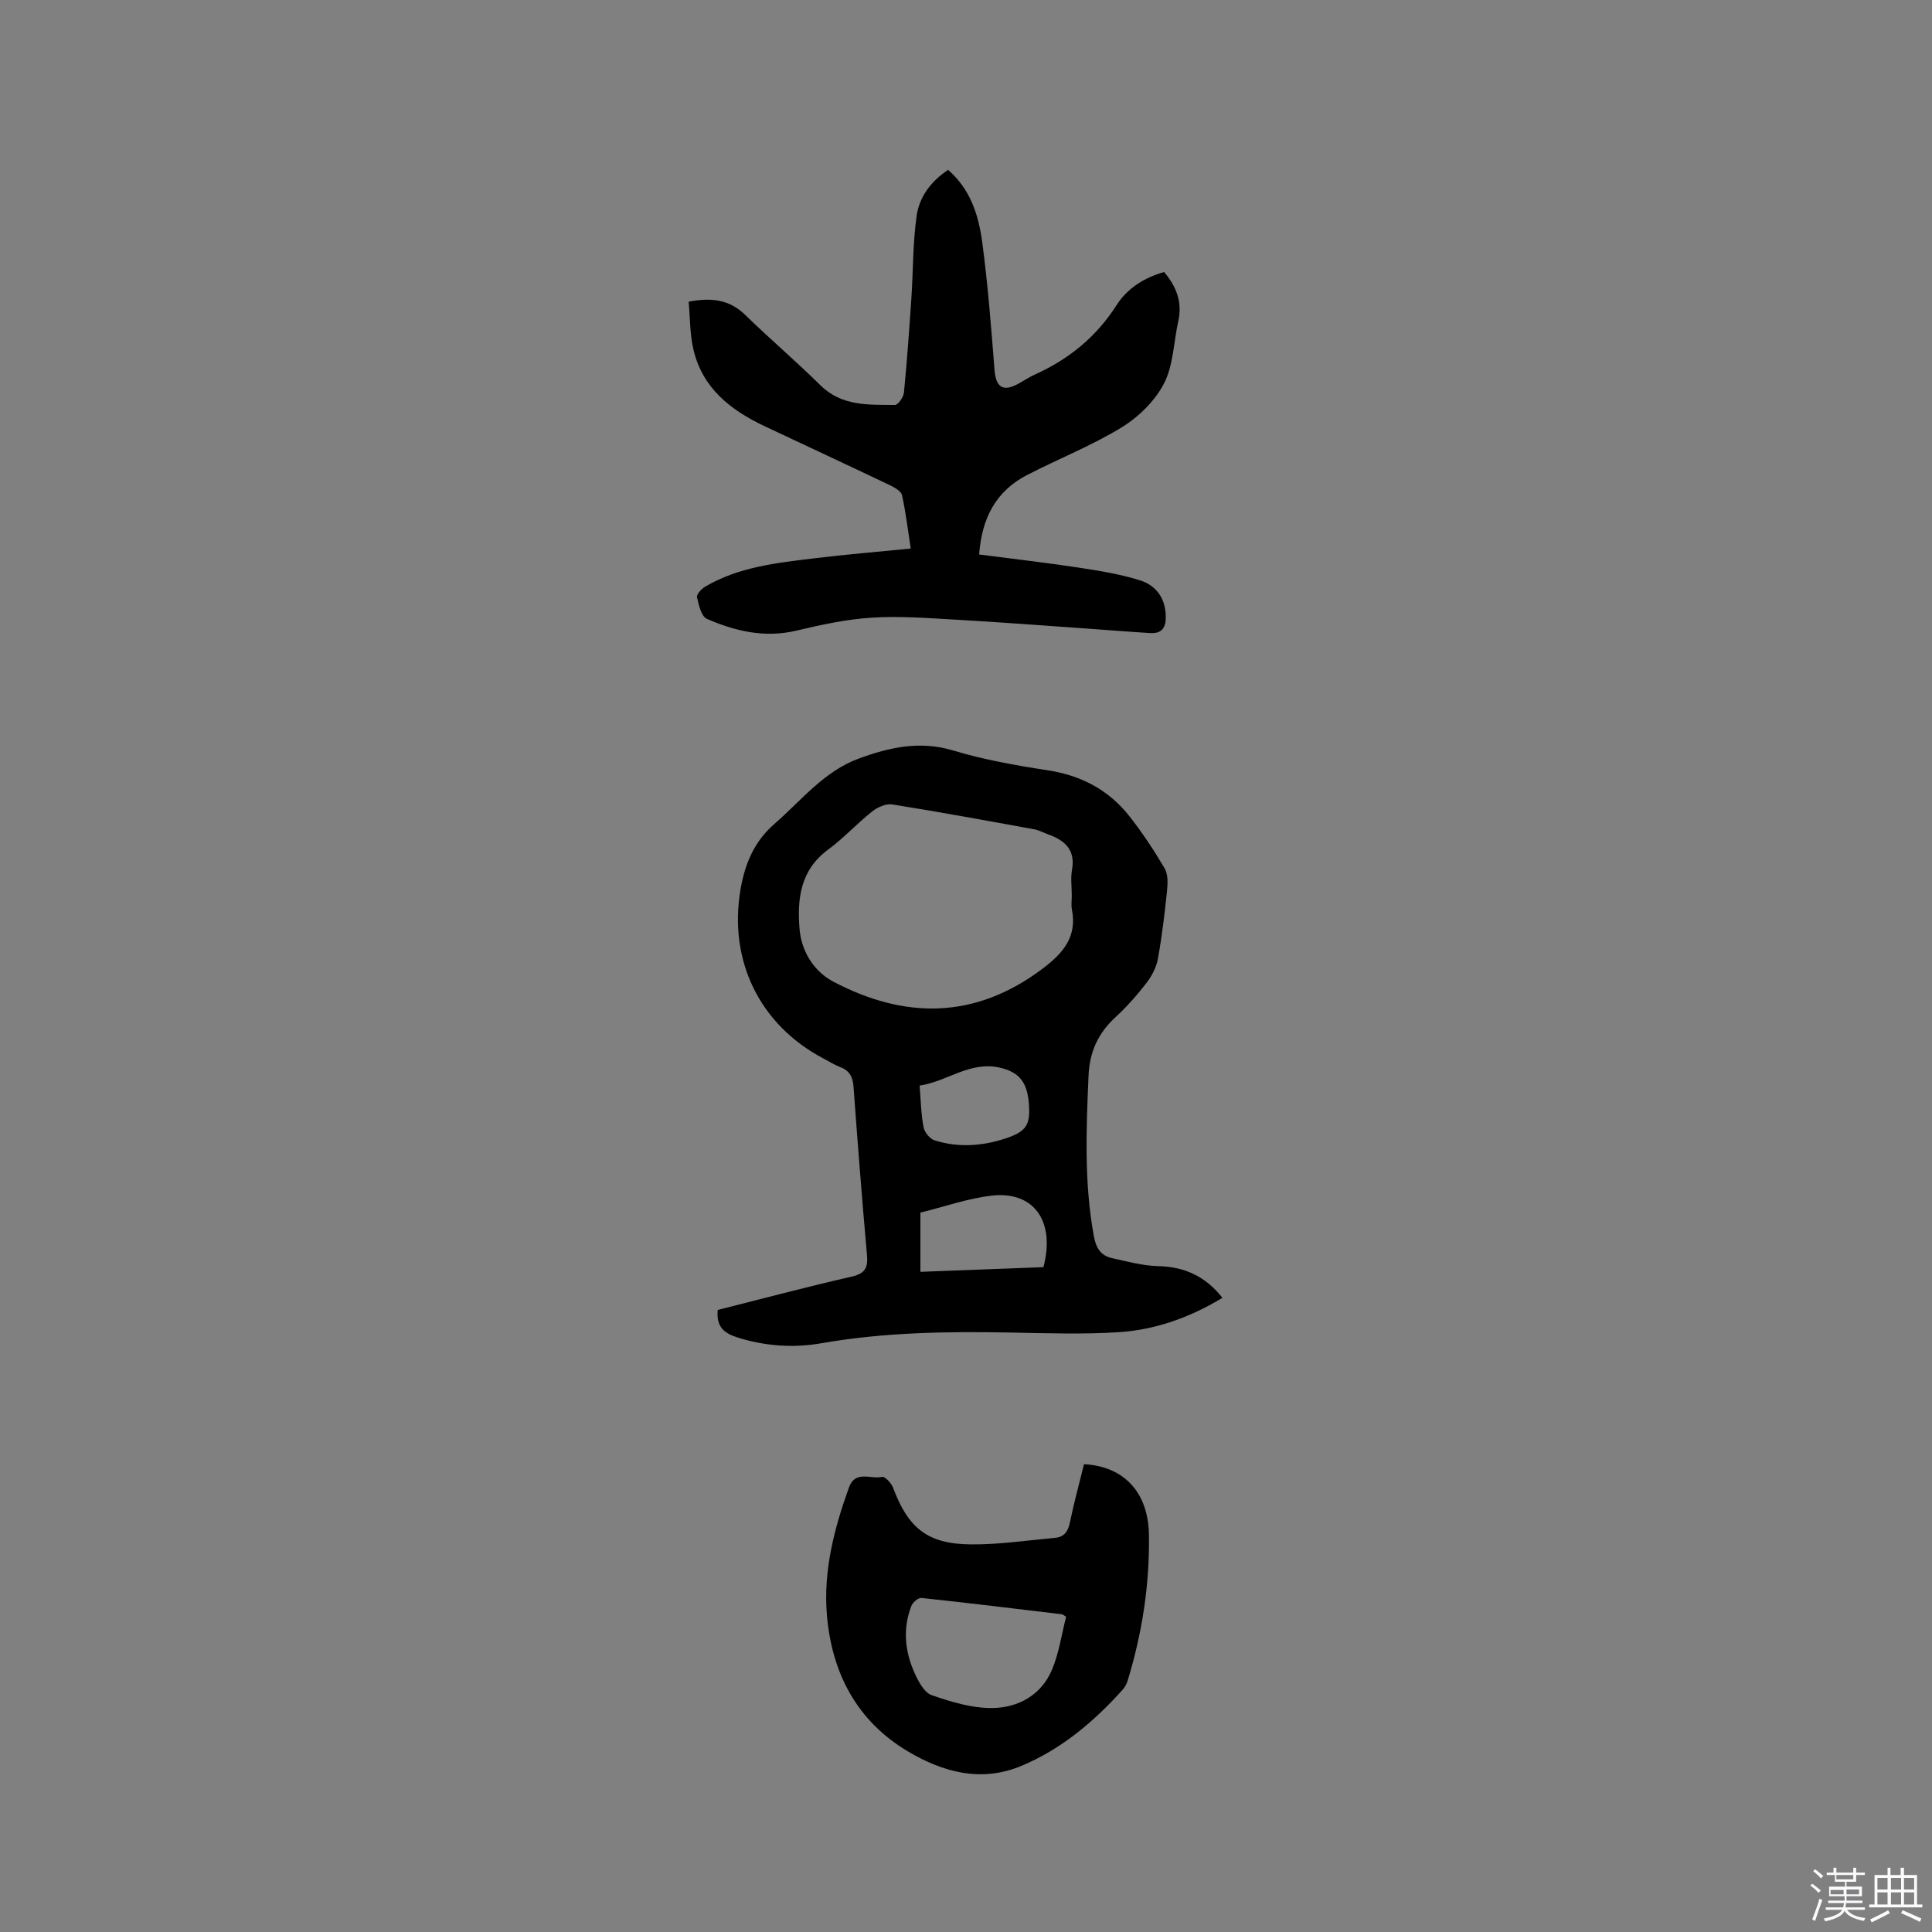 <svg enable-background="new 0 0 400 400" viewBox="0 0 400 400" xmlns="http://www.w3.org/2000/svg"><rect x="0" y="0" width="400" height="400" fill="#808080" stroke="none"/><path d="m374.8 390.4.4-.4c.7.5 1.3 1 1.8 1.4l-.5.5c-.5-.6-1.1-1.1-1.7-1.5zm1 7.3-.6-.3c.5-1.4 1.1-2.8 1.5-4.3.2.1.4.2.6.3-.5 1.3-1 2.8-1.5 4.3zm-.4-10.3.4-.4c.4.3 1 .8 1.7 1.4l-.5.5c-.4-.5-1-1-1.6-1.5zm2.5.3h1.7v-1h.6v1h3.5v-1h.6v1h1.8v.5h-1.8v1.4h-2v1h3.2v2h-3.2v.9h3.3v.5h-3.4c0 .3-.1.6-.1.9h4v.5h-3.7c.7.9 1.9 1.5 3.8 1.7-.1.2-.2.4-.3.6-2.1-.4-3.5-1.1-4-2.1-.4 1-1.8 1.7-4 2.2-.1-.2-.2-.4-.3-.6 2.1-.4 3.4-1 3.8-1.8h-3.4v-.5h3.6c.1-.3.1-.6.2-.9h-3.3v-.5h3.4c0-.3 0-.6 0-.9h-3.2v-2h3.3v-1h-2.1v-1.4h-1.7v-.5zm1.1 3.5v1h2.7c0-.3 0-.4 0-.4 0-.1 0-.2 0-.2 0-.1 0-.2 0-.3h-2.7zm1.2-3v.9h3.5v-.9zm4.7 3h-2.6v.6.4h2.6z" fill="#fbfafc"/><path d="m393.6 386.7h.6v1.5h2.7v6.1h1.1v.6h-11v-.6h1.1v-6.1h2.7v-1.5h.6v1.5h2.1v-1.5zm-2.7 8.8.4.6c-1.2.6-2.5 1.3-3.8 1.9-.1-.2-.2-.4-.3-.6 1.2-.6 2.5-1.2 3.7-1.9zm-2.2-6.7v2.4h2.1v-2.4zm0 3v2.5h2.1v-2.5zm2.8-3v2.4h2.1v-2.4zm0 3v2.5h2.1v-2.5zm6 6.1c-1.4-.7-2.7-1.3-3.9-1.8l.3-.6c1.5.6 2.7 1.2 3.9 1.7zm-1.2-9.1h-2.1v2.4h2.1zm-2.1 3v2.5h2.1v-2.5z" fill="#fbfafc"/><g fill="#010000"><path d="m148.6 271.21c9.23-2.32 18.42-4.78 27.69-6.89 2.82-.64 3.45-1.83 3.21-4.51-1.04-11.61-1.94-23.23-2.79-34.86-.15-2.04-.88-3.34-2.83-4.06-1.18-.44-2.26-1.15-3.39-1.74-13.22-6.94-19.74-20.34-17.15-35.13.92-5.24 2.82-9.81 7.01-13.45 5.57-4.85 10.24-10.87 17.45-13.52 6.3-2.31 12.61-3.75 19.5-1.68 6.36 1.91 12.98 3.1 19.56 4.1 6.98 1.06 12.69 4.07 17 9.55 2.67 3.4 5.07 7.04 7.27 10.77.71 1.21.65 3.05.5 4.55-.49 4.74-1.05 9.48-1.9 14.17-.32 1.75-1.25 3.55-2.35 4.98-1.94 2.51-4.06 4.93-6.39 7.07-3.61 3.32-5.4 7.13-5.62 12.16-.48 11.13-.93 22.22 1.11 33.27.44 2.39 1.43 3.97 3.71 4.48 3.18.71 6.4 1.59 9.62 1.67 5.5.13 9.81 2.15 13.28 6.56-6.69 4.05-13.87 6.64-21.54 7.12-7.37.46-14.8.21-22.2.07-13.15-.25-26.25-.07-39.27 2.21-5.8 1.02-11.59.61-17.29-1.16-2.72-.86-4.55-2.08-4.19-5.73zm73.3-85.75c0-1.8-.26-3.65.05-5.39.73-4.12-1.47-6.07-4.89-7.3-1-.36-1.95-.9-2.98-1.08-9.77-1.78-19.54-3.58-29.35-5.14-1.3-.21-3.06.58-4.17 1.46-3.15 2.5-5.89 5.53-9.12 7.9-5.75 4.23-6.42 10.23-5.9 16.45.39 4.63 3 8.78 6.97 10.87 14.58 7.68 29.25 8.02 43.48-2.78 4.18-3.17 7.03-6.55 5.94-12.12-.19-.93-.03-1.91-.03-2.87zm-31.34 65.6v12.26c8.68-.33 17.11-.65 25.47-.97 2.5-9.46-1.95-15.79-10.67-14.81-5 .57-9.87 2.31-14.8 3.52zm-.17-26.3c.27 3.17.3 5.94.82 8.61.2 1.05 1.32 2.43 2.31 2.74 4.88 1.52 9.82 1.19 14.64-.4 4.2-1.39 5.09-2.72 4.9-6.57-.24-4.92-1.88-7.12-6-8.08-6.22-1.46-10.98 2.88-16.67 3.7z"/><path d="m196.3 35.17c4.78 4.18 6.35 9.63 7.09 15.19 1.15 8.69 1.83 17.45 2.51 26.19.29 3.67 1.76 4.67 5.02 2.85 1.11-.62 2.18-1.33 3.33-1.85 7.01-3.16 12.7-7.77 16.9-14.34 2.2-3.45 5.63-5.69 9.87-6.89 2.5 2.96 3.82 6.2 2.93 10.18-.97 4.33-1 9.12-2.97 12.92-1.87 3.61-5.27 6.93-8.78 9.08-6.21 3.79-13.07 6.5-19.56 9.85-6.4 3.3-9.36 8.84-9.92 16.45 6.98.91 13.79 1.68 20.55 2.71 4.27.65 8.58 1.34 12.69 2.62 3.33 1.03 5.32 3.62 5.4 7.44.05 2.4-.82 3.65-3.24 3.5-4.54-.28-9.07-.65-13.61-.97-8.86-.62-17.71-1.3-26.58-1.8-5.82-.33-11.67-.79-17.46-.42-5.24.33-10.47 1.47-15.6 2.69-6.56 1.55-12.66.11-18.53-2.45-1.14-.5-1.67-2.86-2.03-4.46-.13-.58.89-1.72 1.64-2.17 6.95-4.11 14.79-4.94 22.56-5.89 6.51-.8 13.05-1.33 20.05-2.03-.56-3.63-1-7.38-1.81-11.05-.19-.85-1.56-1.61-2.54-2.08-8.6-4.1-17.24-8.12-25.86-12.18-7.07-3.33-12.93-7.89-14.79-15.93-.75-3.22-.68-6.62-.98-9.87 4.84-.93 8.51-.39 11.74 2.77 5.07 4.95 10.49 9.54 15.52 14.52 4.45 4.4 9.99 4.04 15.45 4.09.64.01 1.77-1.61 1.86-2.55.64-6.5 1.1-13.01 1.54-19.52.38-5.67.29-11.41 1.08-17.02.54-3.92 2.91-7.19 6.53-9.58z"/><path d="m224.43 303.15c8.18.41 13.29 5.73 13.44 14.53.18 10.32-1.39 20.47-4.43 30.37-.21.68-.62 1.36-1.1 1.89-5.95 6.59-12.65 12.24-20.93 15.69-8.31 3.46-16.2 1.26-23.38-2.99-10.6-6.27-15.82-16.22-16.83-28.28-.76-9.12 1.49-17.86 4.57-26.4 1.32-3.66 4.54-1.63 6.86-2.19.56-.14 1.91 1.28 2.26 2.22 3.16 8.44 7.16 11.7 16.21 11.76 5.78.04 11.58-.83 17.36-1.36 1.77-.16 2.64-1.22 3.02-3.05.85-4.11 1.96-8.17 2.95-12.19zm-3.7 31.59c-.4-.23-.65-.5-.93-.53-9.67-1.16-19.33-2.34-29.02-3.37-.66-.07-1.82.92-2.1 1.67-1.81 4.69-1.34 9.4.68 13.88.79 1.75 2 4.05 3.54 4.58 4.03 1.39 8.35 2.71 12.54 2.66 5.36-.06 10.14-2.67 12.36-7.92 1.45-3.45 1.98-7.3 2.93-10.97z"/></g></svg>